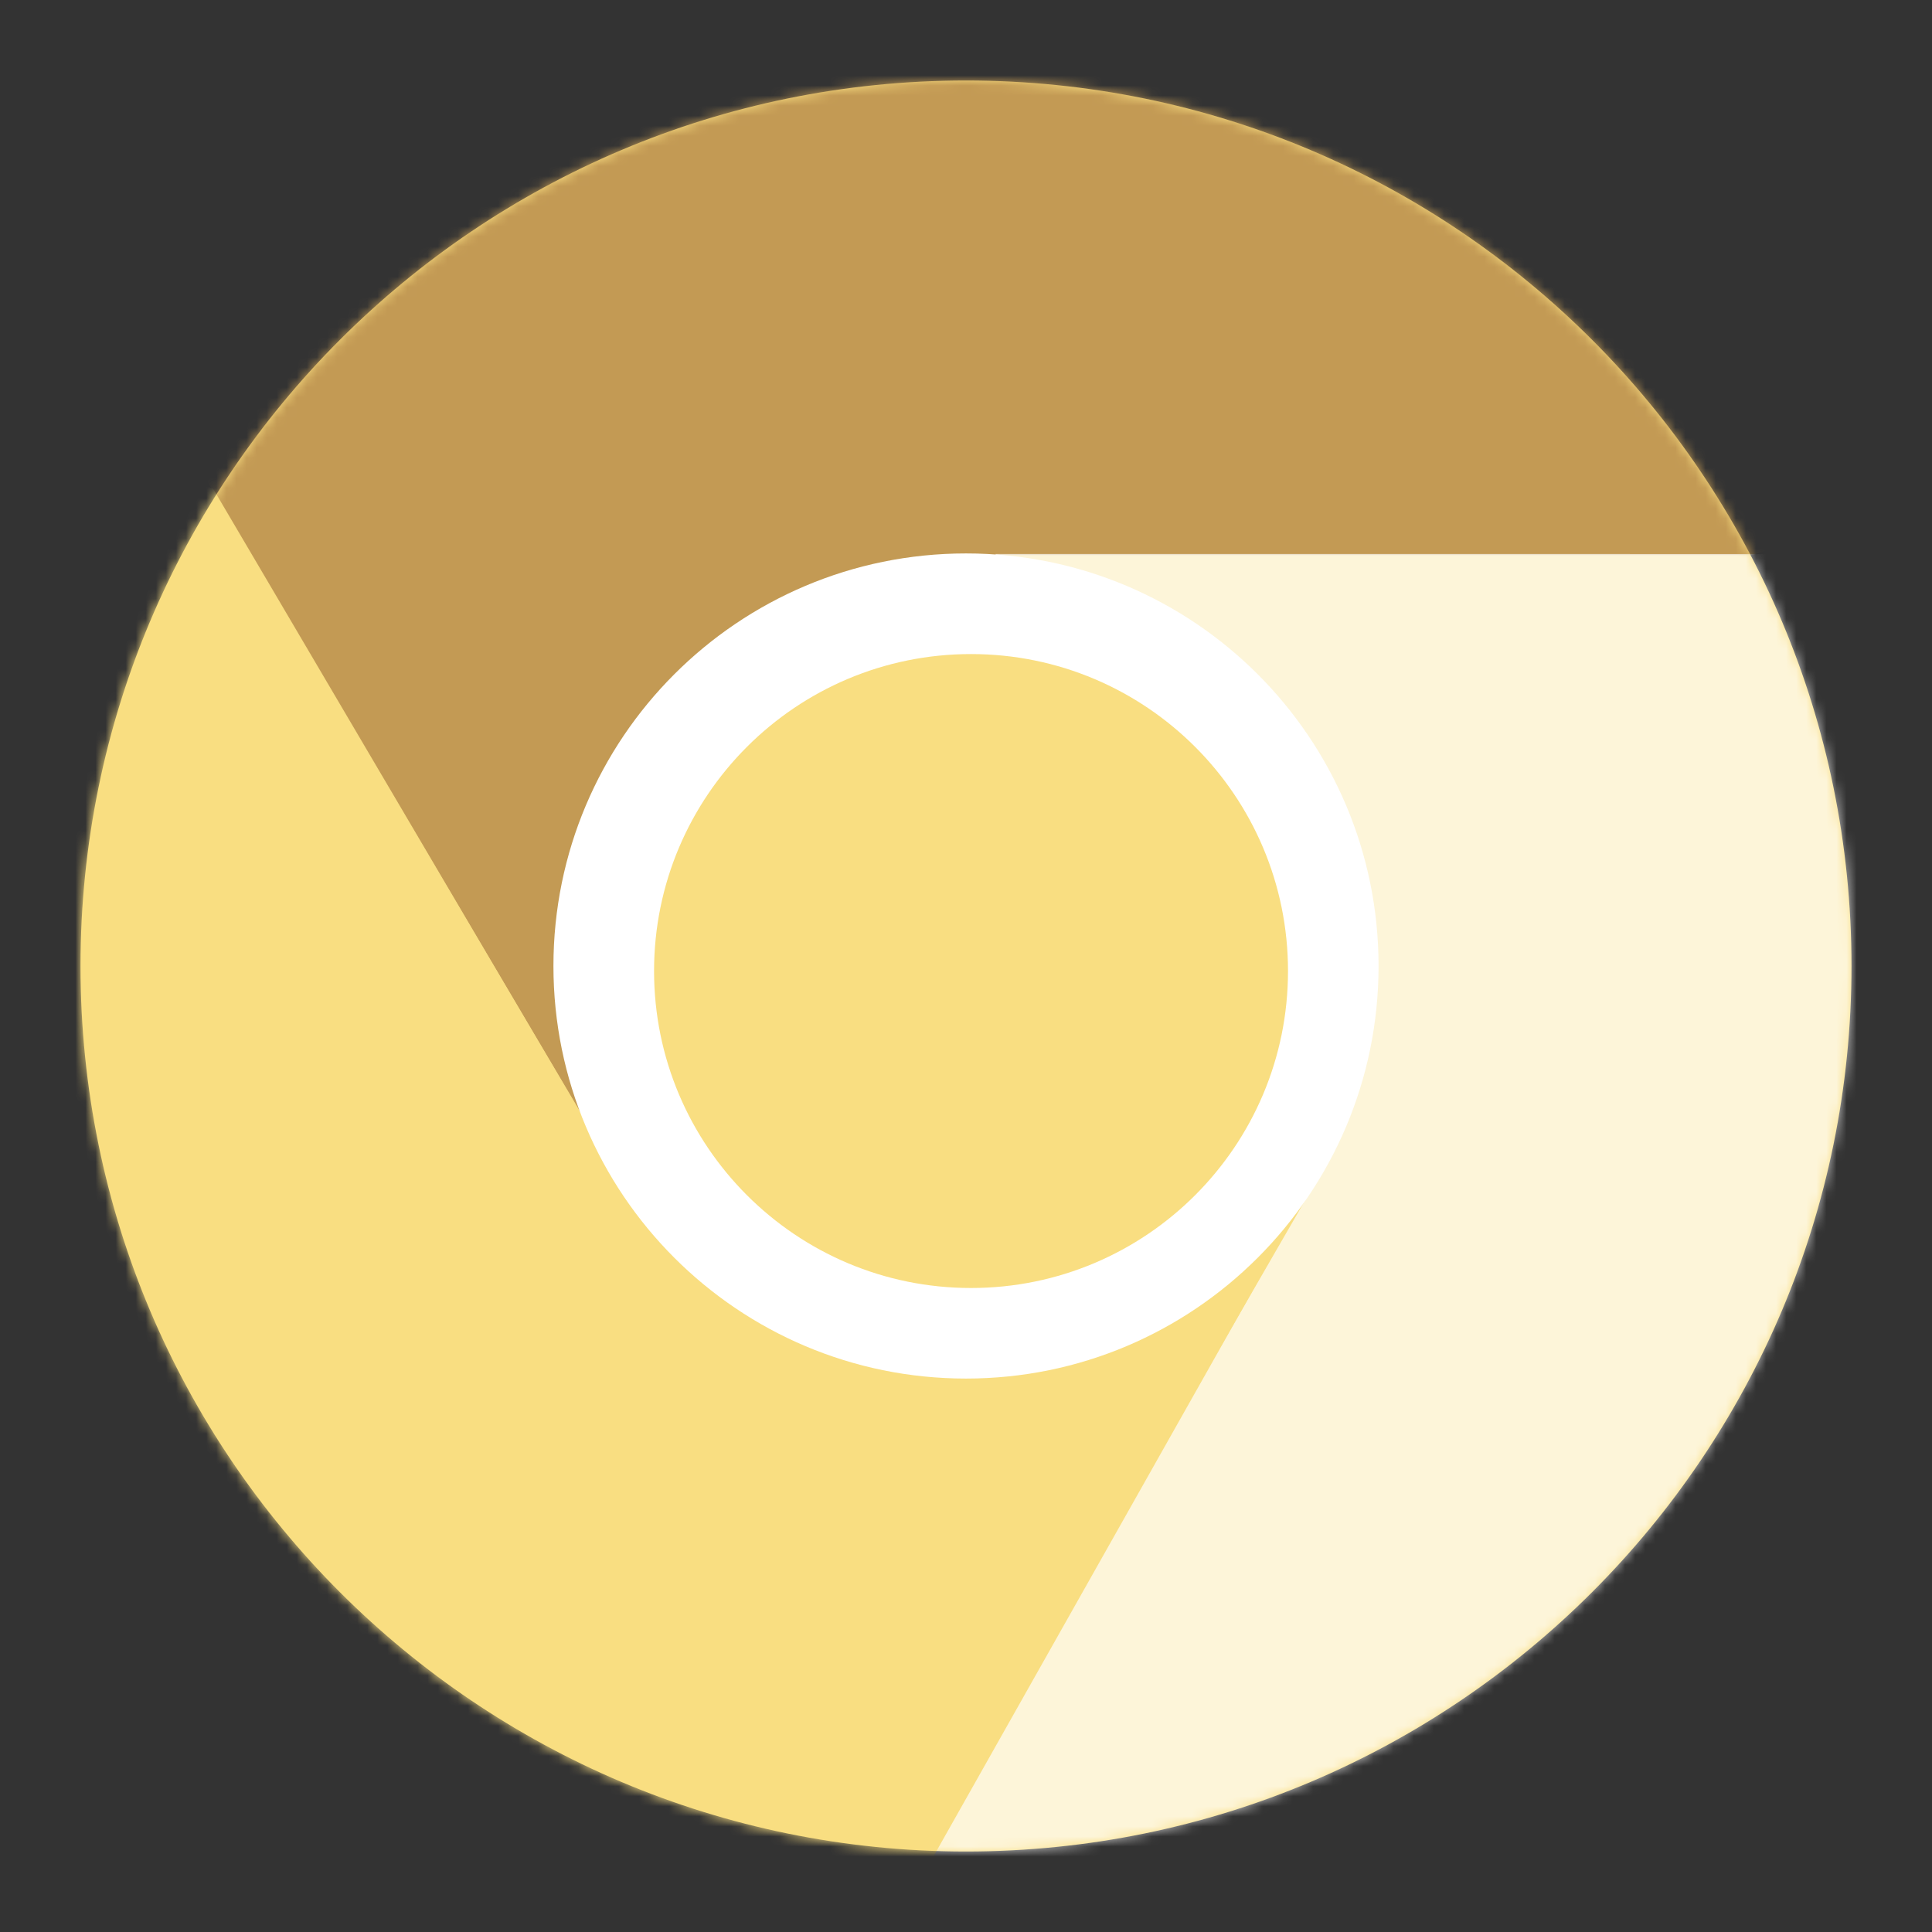 <svg xmlns="http://www.w3.org/2000/svg" width="192" height="192" fill="none"><rect width="100%" height="100%" fill="#333333" stroke="none"/><path fill="#F9DE81" fill-rule="evenodd" d="M96 184c48.601 0 88-39.399 88-88S144.601 8 96 8 8 47.399 8 96s39.399 88 88 88Z" clip-rule="evenodd"/><mask id="a" width="176" height="176" x="8" y="8" maskUnits="userSpaceOnUse" style="mask-type:luminance"><path fill="#fff" fill-rule="evenodd" d="M96 184c48.601 0 88-39.399 88-88S144.601 8 96 8 8 47.399 8 96s39.399 88 88 88Z" clip-rule="evenodd"/></mask><g fill-rule="evenodd" clip-rule="evenodd" mask="url(#a)"><path fill="#C39A54" d="M58.837 112.473 15.22 38.751l43.617-37.66 105.864 1.025 14.342 11.96 4.866 21-1.102 17.082-8.64 3.005h-77.76l-37.57 57.31Z"/><path fill="#fff" fill-opacity=".7" d="m98.919 55.055 87.205.004 10.851 55.849-53.819 91.168-17.528 6.441-20.621-6.286-14.241-9.495 1.717-8.985 38.88-67.343-32.444-61.353Z"/><path fill="#F9DE81" d="m128.299 121.515-43.34 76.812-54.423-18.943-52.044-92.193 3.185-18.4 15.755-14.715 15.344-7.586 8.373 2.024 41.117 69.848 66.033 3.153Z"/></g><path fill="#fff" fill-rule="evenodd" d="M96 137c22.644 0 41-18.356 41-41s-18.356-41-41-41-41 18.356-41 41 18.356 41 41 41Z" clip-rule="evenodd"/><path fill="#F9DE81" fill-rule="evenodd" d="M96.5 128c17.397 0 31.5-14.103 31.5-31.5S113.897 65 96.5 65 65 79.103 65 96.5 79.103 128 96.5 128Z" clip-rule="evenodd"/></svg>